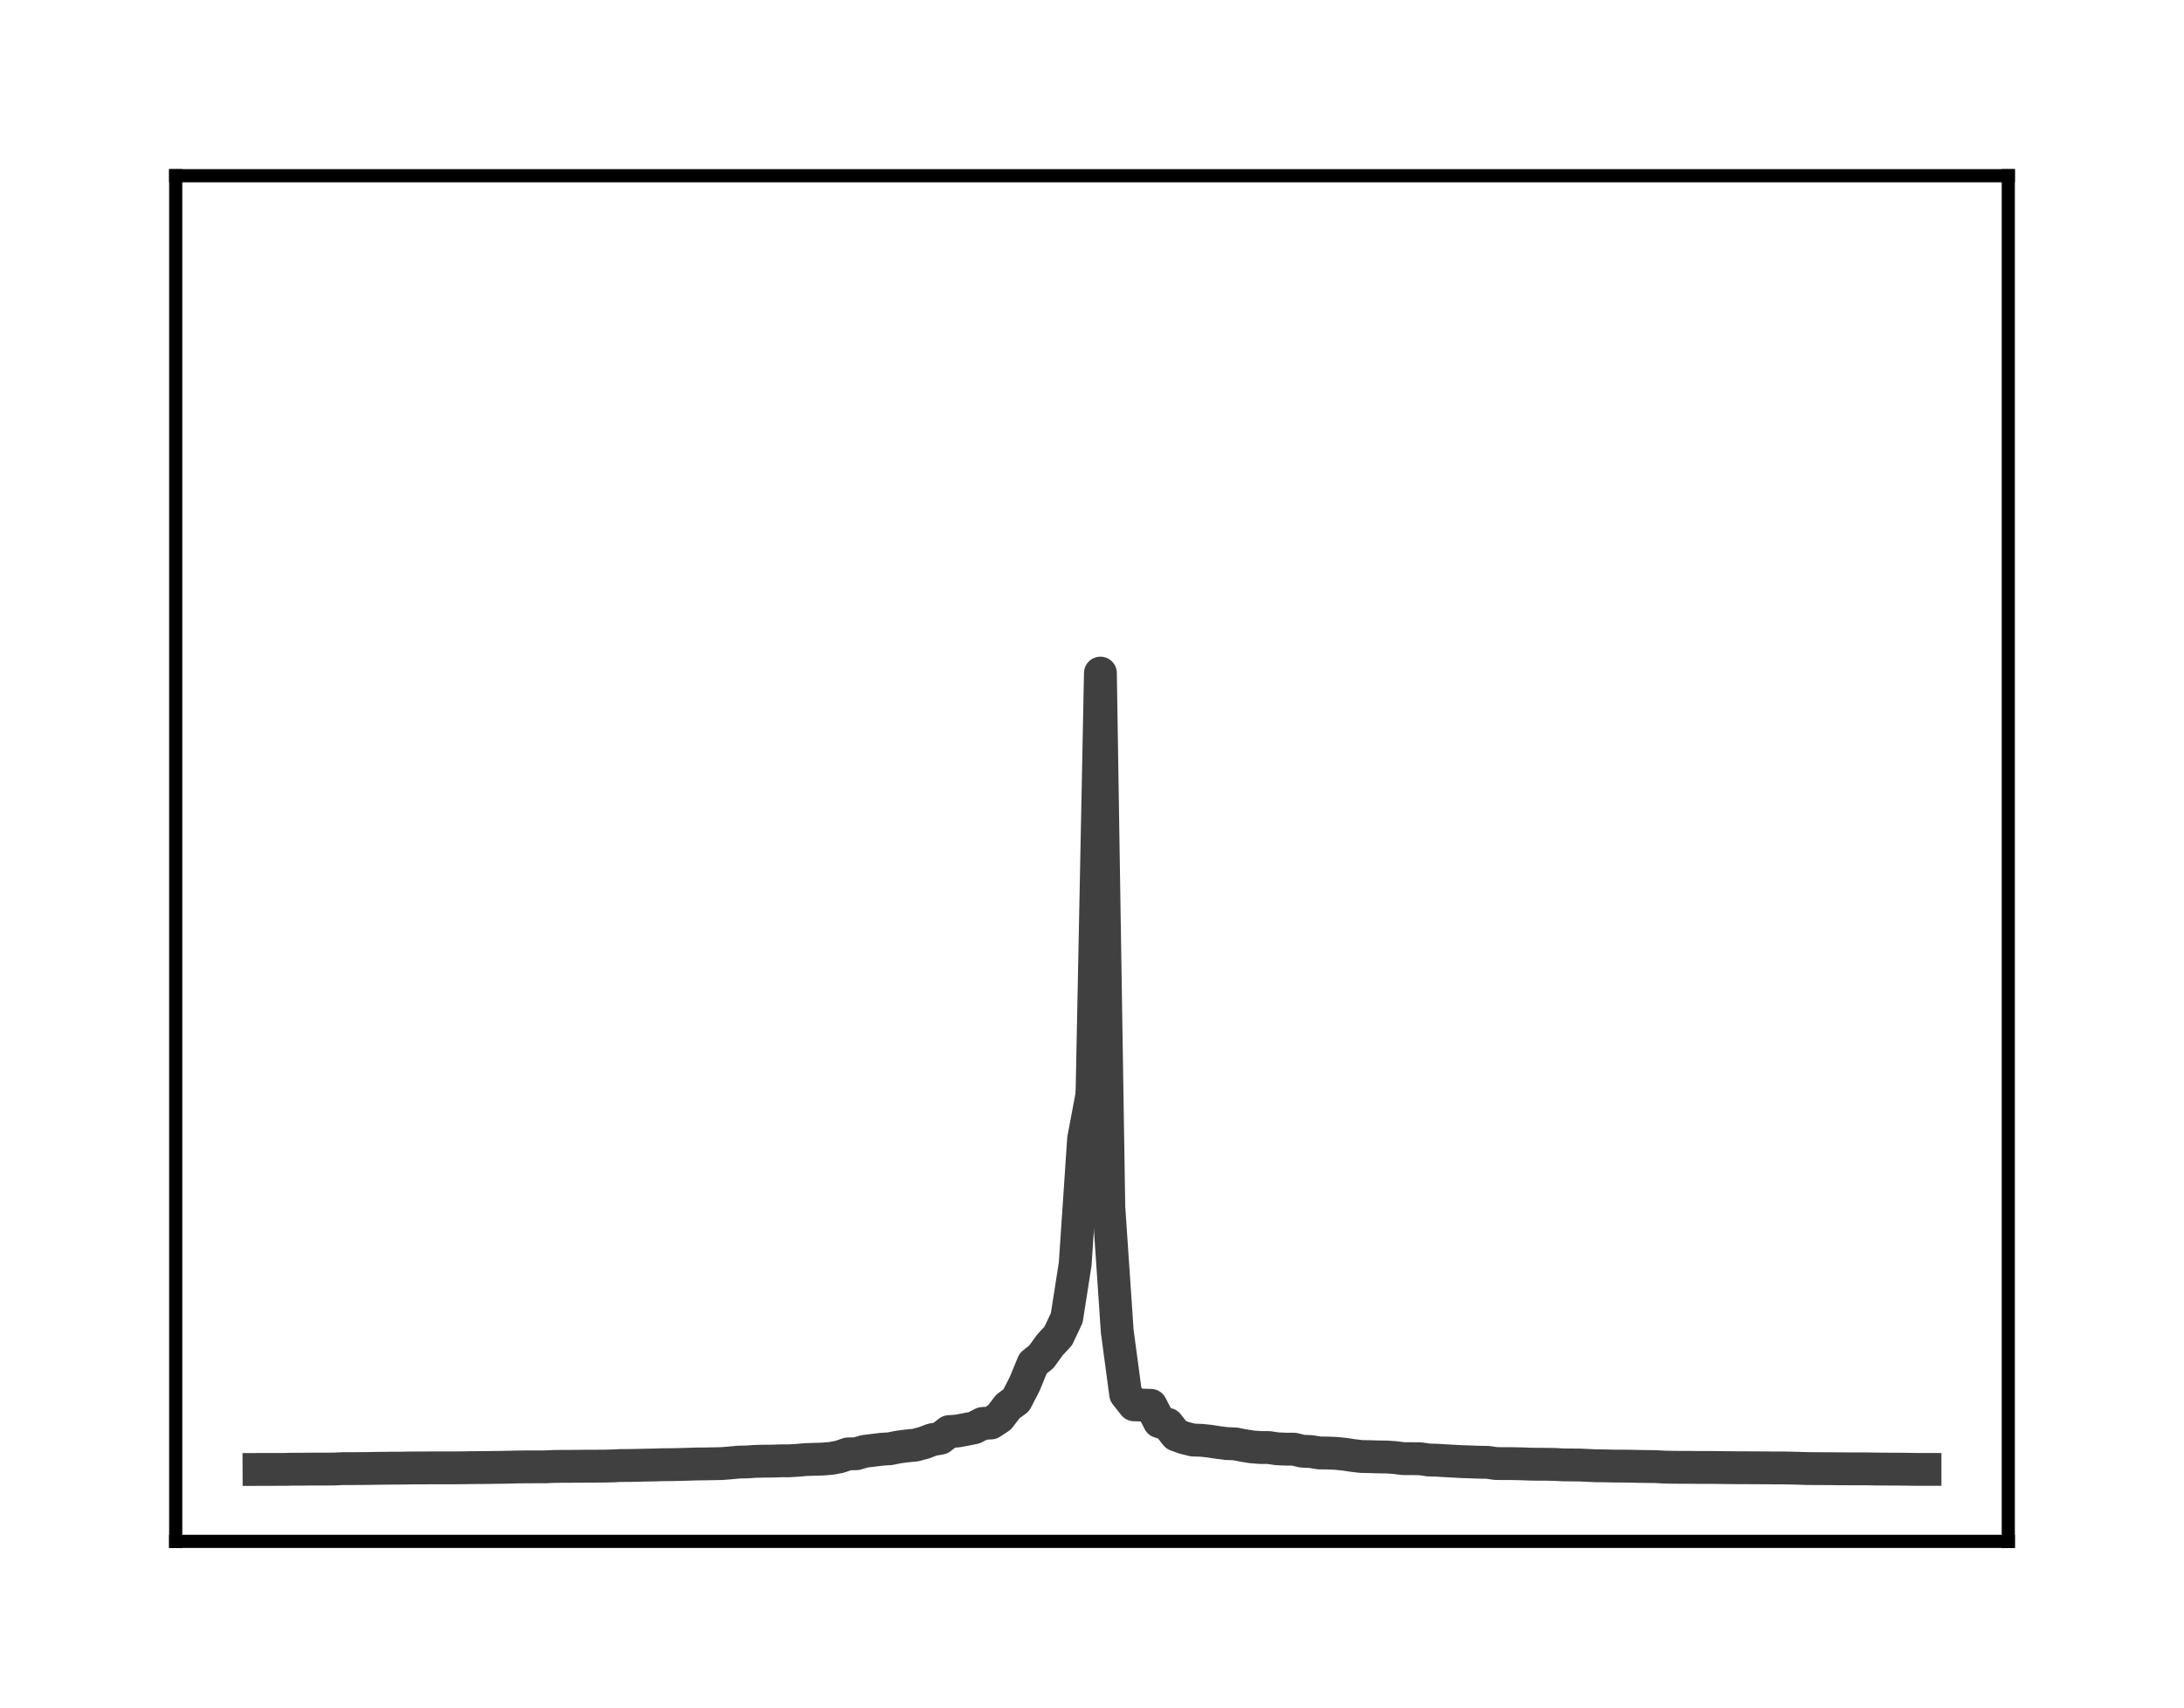<?xml version="1.0" encoding="utf-8" standalone="no"?>
<!DOCTYPE svg PUBLIC "-//W3C//DTD SVG 1.1//EN"
  "http://www.w3.org/Graphics/SVG/1.1/DTD/svg11.dtd">
<!-- Created with matplotlib (http://matplotlib.org/) -->
<svg height="104pt" version="1.1" viewBox="0 0 133 104" width="133pt" xmlns="http://www.w3.org/2000/svg" xmlns:xlink="http://www.w3.org/1999/xlink">
 <defs>
  <style type="text/css">
*{stroke-linecap:butt;stroke-linejoin:round;}
  </style>
 </defs>
 <g id="figure_1">
  <g id="patch_1">
   <path d="M 0 104.56 
L 133 104.56 
L 133 0 
L 0 0 
z
" style="fill:#ffffff;"/>
  </g>
  <g id="axes_1">
   <g id="patch_2">
    <path d="M 10.7 93.86 
L 122.3 93.86 
L 122.3 10.7 
L 10.7 10.7 
z
" style="fill:#ffffff;"/>
   </g>
   <g id="matplotlib.axis_1"/>
   <g id="matplotlib.axis_2"/>
   <g id="line2d_1">
    <path clip-path="url(#pbedf2f51be)" d="M 15.773 89.48 
L 16.285 89.478 
L 16.798 89.477 
L 17.31 89.477 
L 17.822 89.465 
L 18.335 89.465 
L 18.847 89.459 
L 19.36 89.459 
L 19.872 89.458 
L 20.384 89.452 
L 20.897 89.429 
L 21.409 89.428 
L 21.921 89.427 
L 22.434 89.421 
L 22.946 89.412 
L 23.459 89.407 
L 23.971 89.4 
L 24.483 89.399 
L 24.996 89.389 
L 25.508 89.387 
L 26.021 89.385 
L 26.533 89.384 
L 27.045 89.384 
L 27.558 89.383 
L 28.07 89.38 
L 28.583 89.371 
L 29.095 89.366 
L 29.607 89.363 
L 30.12 89.355 
L 30.632 89.35 
L 31.145 89.337 
L 31.657 89.326 
L 32.169 89.322 
L 32.682 89.321 
L 33.194 89.321 
L 33.707 89.297 
L 34.219 89.291 
L 34.731 89.29 
L 35.244 89.286 
L 35.756 89.28 
L 36.269 89.279 
L 36.781 89.277 
L 37.293 89.265 
L 37.806 89.24 
L 38.318 89.239 
L 38.831 89.229 
L 39.343 89.216 
L 39.855 89.207 
L 40.368 89.191 
L 40.88 89.188 
L 41.393 89.177 
L 41.905 89.163 
L 42.417 89.147 
L 42.93 89.142 
L 43.442 89.134 
L 43.955 89.122 
L 44.467 89.082 
L 44.979 89.033 
L 45.492 89.023 
L 46.004 88.987 
L 46.517 88.976 
L 47.029 88.972 
L 47.541 88.955 
L 48.054 88.953 
L 48.566 88.923 
L 49.079 88.879 
L 49.591 88.862 
L 50.103 88.848 
L 50.616 88.805 
L 51.128 88.708 
L 51.64 88.533 
L 52.153 88.522 
L 52.665 88.373 
L 53.178 88.313 
L 53.69 88.251 
L 54.202 88.217 
L 54.715 88.113 
L 55.227 88.047 
L 55.74 87.997 
L 56.252 87.863 
L 56.764 87.668 
L 57.277 87.578 
L 57.789 87.176 
L 58.302 87.139 
L 58.814 87.044 
L 59.326 86.942 
L 59.839 86.679 
L 60.351 86.65 
L 60.864 86.314 
L 61.376 85.647 
L 61.888 85.268 
L 62.401 84.27 
L 62.913 83.024 
L 63.426 82.606 
L 63.938 81.899 
L 64.45 81.342 
L 64.963 80.248 
L 65.475 76.976 
L 65.988 69.355 
L 66.5 66.643 
" style="fill:none;stroke:#404040;stroke-linecap:square;stroke-width:2;"/>
   </g>
   <g id="line2d_2">
    <path clip-path="url(#pbedf2f51be)" d="M 66.5 66.643 
L 67.012 40.987 
L 67.525 73.503 
L 68.037 81.067 
L 68.55 84.899 
L 69.062 85.544 
L 69.574 85.561 
L 70.087 85.576 
L 70.599 86.571 
L 71.112 86.73 
L 71.624 87.379 
L 72.136 87.563 
L 72.649 87.689 
L 73.161 87.705 
L 73.674 87.76 
L 74.186 87.839 
L 74.698 87.904 
L 75.211 87.923 
L 75.723 88.023 
L 76.236 88.104 
L 76.748 88.144 
L 77.26 88.146 
L 77.773 88.221 
L 78.285 88.243 
L 78.798 88.245 
L 79.31 88.37 
L 79.822 88.39 
L 80.335 88.474 
L 80.847 88.48 
L 81.36 88.501 
L 81.872 88.553 
L 82.384 88.63 
L 82.897 88.691 
L 83.409 88.7 
L 83.921 88.716 
L 84.434 88.722 
L 84.946 88.756 
L 85.459 88.821 
L 85.971 88.823 
L 86.483 88.828 
L 86.996 88.903 
L 87.508 88.917 
L 88.021 88.95 
L 88.533 88.977 
L 89.045 89.004 
L 89.558 89.02 
L 90.07 89.04 
L 90.583 89.046 
L 91.095 89.12 
L 91.607 89.125 
L 92.12 89.126 
L 92.632 89.136 
L 93.145 89.156 
L 93.657 89.164 
L 94.169 89.165 
L 94.682 89.174 
L 95.194 89.202 
L 95.707 89.206 
L 96.219 89.211 
L 96.731 89.235 
L 97.244 89.258 
L 97.756 89.261 
L 98.269 89.275 
L 98.781 89.275 
L 99.293 89.281 
L 99.806 89.294 
L 100.318 89.301 
L 100.831 89.307 
L 101.343 89.337 
L 101.855 89.347 
L 102.368 89.351 
L 102.88 89.352 
L 103.393 89.357 
L 103.905 89.359 
L 104.417 89.36 
L 104.93 89.366 
L 105.442 89.372 
L 105.955 89.377 
L 106.467 89.377 
L 106.979 89.38 
L 107.492 89.383 
L 108.004 89.386 
L 108.517 89.387 
L 109.029 89.396 
L 109.541 89.408 
L 110.054 89.426 
L 110.566 89.43 
L 111.079 89.431 
L 111.591 89.435 
L 112.103 89.44 
L 112.616 89.442 
L 113.128 89.442 
L 113.64 89.442 
L 114.153 89.453 
L 114.665 89.457 
L 115.178 89.461 
L 115.69 89.463 
L 116.202 89.468 
L 116.715 89.477 
L 117.227 89.477 
" style="fill:none;stroke:#404040;stroke-linecap:square;stroke-width:2;"/>
   </g>
   <g id="patch_3">
    <path d="M 10.7 93.86 
L 10.7 10.7 
" style="fill:none;stroke:#000000;stroke-linecap:square;stroke-linejoin:miter;stroke-width:0.8;"/>
   </g>
   <g id="patch_4">
    <path d="M 122.3 93.86 
L 122.3 10.7 
" style="fill:none;stroke:#000000;stroke-linecap:square;stroke-linejoin:miter;stroke-width:0.8;"/>
   </g>
   <g id="patch_5">
    <path d="M 10.7 93.86 
L 122.3 93.86 
" style="fill:none;stroke:#000000;stroke-linecap:square;stroke-linejoin:miter;stroke-width:0.8;"/>
   </g>
   <g id="patch_6">
    <path d="M 10.7 10.7 
L 122.3 10.7 
" style="fill:none;stroke:#000000;stroke-linecap:square;stroke-linejoin:miter;stroke-width:0.8;"/>
   </g>
  </g>
 </g>
 <defs>
  <clipPath id="pbedf2f51be">
   <rect height="83.16" width="111.6" x="10.7" y="10.7"/>
  </clipPath>
 </defs>
</svg>
